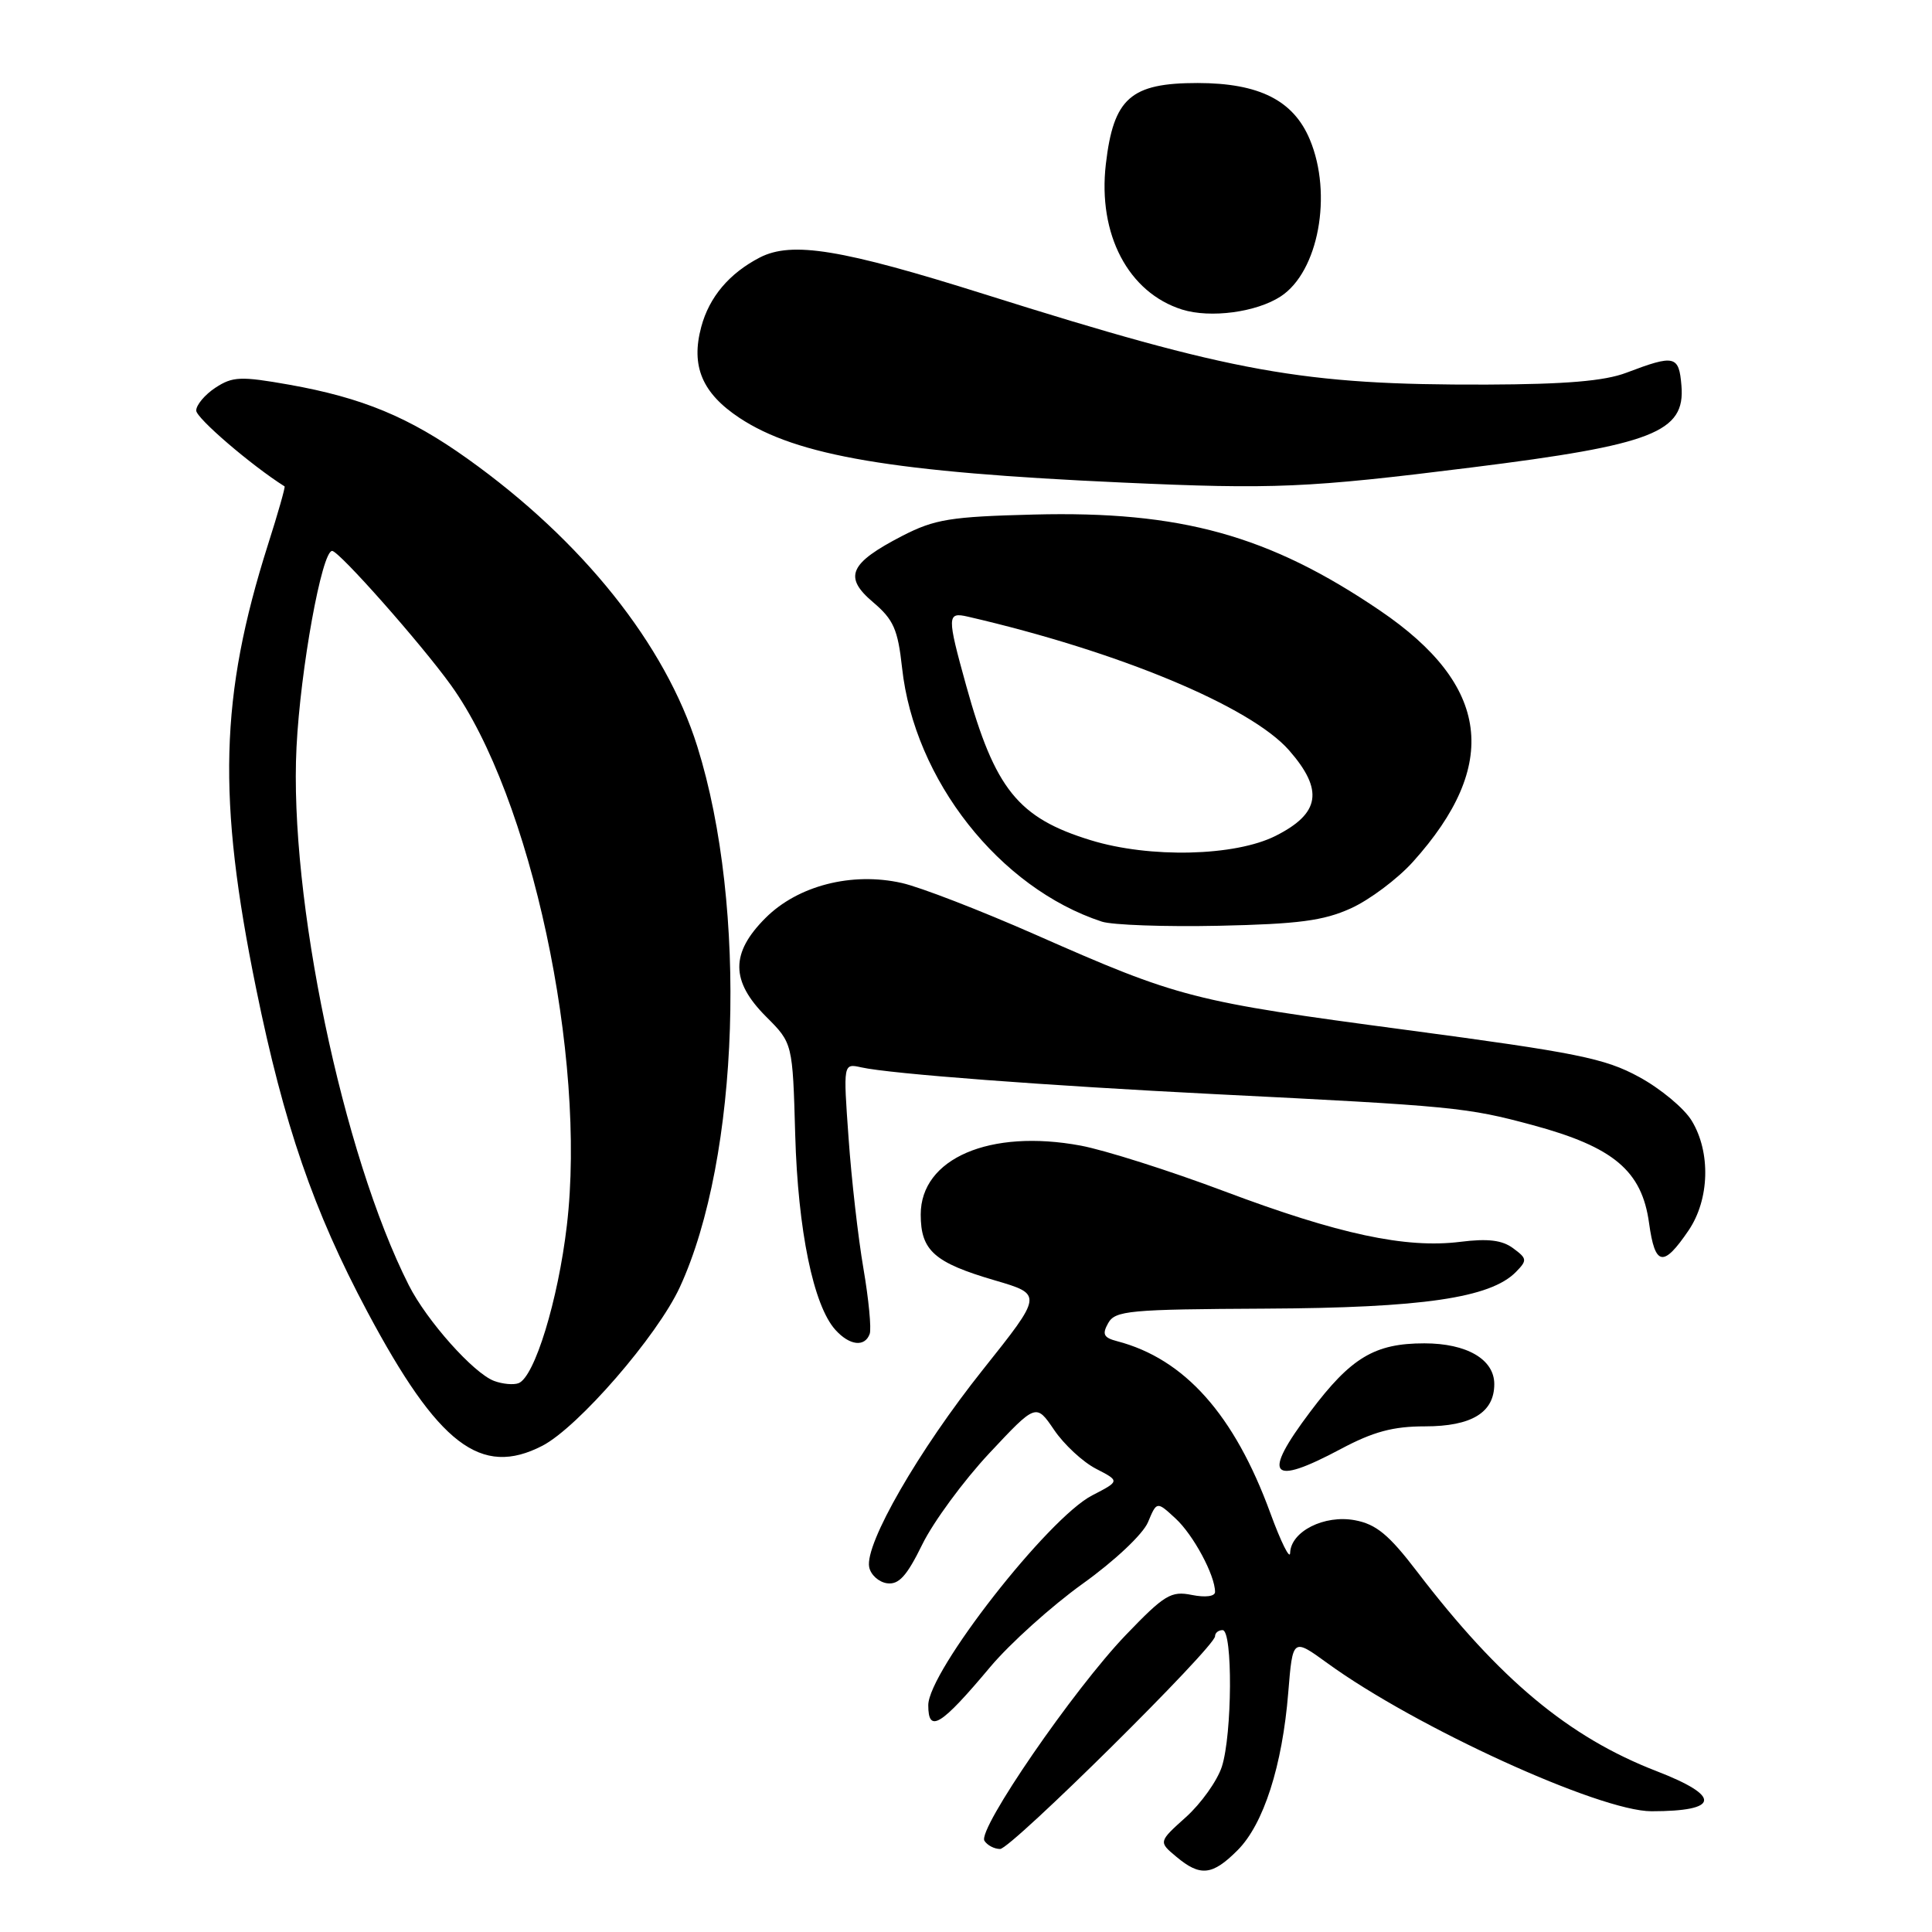 <?xml version="1.0" encoding="UTF-8" standalone="no"?>
<!DOCTYPE svg PUBLIC "-//W3C//DTD SVG 1.1//EN" "http://www.w3.org/Graphics/SVG/1.1/DTD/svg11.dtd" >
<svg xmlns="http://www.w3.org/2000/svg" xmlns:xlink="http://www.w3.org/1999/xlink" version="1.1" viewBox="0 0 256 256">
 <g >
 <path fill="currentColor"
d=" M 163.99 245.16 C 167.43 241.72 169.92 233.97 170.70 224.27 C 171.29 217.04 171.29 217.04 175.89 220.38 C 187.60 228.88 211.95 240.00 218.83 240.00 C 227.89 240.00 228.13 238.02 219.49 234.68 C 207.88 230.19 198.71 222.55 187.79 208.27 C 184.04 203.36 182.36 201.97 179.54 201.44 C 175.48 200.68 171.04 202.92 170.95 205.77 C 170.92 206.72 169.74 204.35 168.33 200.50 C 163.56 187.45 156.97 180.06 148.04 177.72 C 146.23 177.25 146.01 176.80 146.84 175.32 C 147.77 173.66 149.61 173.49 167.68 173.40 C 188.47 173.30 197.48 171.98 200.86 168.55 C 202.38 167.00 202.36 166.77 200.50 165.40 C 199.05 164.32 197.15 164.09 193.49 164.55 C 186.27 165.45 177.36 163.54 162.26 157.86 C 154.98 155.12 146.40 152.40 143.20 151.80 C 131.15 149.56 122.00 153.50 122.00 160.93 C 122.00 165.72 123.80 167.31 131.84 169.66 C 138.18 171.52 138.18 171.52 130.22 181.51 C 121.74 192.15 114.58 204.57 115.17 207.64 C 115.36 208.66 116.43 209.63 117.53 209.79 C 119.09 210.01 120.15 208.85 122.21 204.64 C 123.68 201.65 127.67 196.22 131.08 192.57 C 137.28 185.95 137.28 185.95 139.67 189.46 C 140.98 191.40 143.48 193.72 145.23 194.62 C 148.39 196.25 148.39 196.25 144.73 198.14 C 138.90 201.13 123.00 221.48 123.00 225.95 C 123.00 229.72 124.65 228.71 131.23 220.86 C 133.84 217.76 139.34 212.81 143.45 209.86 C 147.70 206.82 151.44 203.29 152.11 201.71 C 153.28 198.91 153.28 198.91 155.77 201.21 C 158.12 203.37 161.00 208.73 161.00 210.94 C 161.00 211.53 159.73 211.70 157.93 211.34 C 155.17 210.78 154.30 211.31 149.18 216.64 C 142.27 223.84 129.51 242.40 130.44 243.91 C 130.82 244.51 131.75 245.00 132.52 245.00 C 133.96 245.00 161.00 218.24 161.00 216.81 C 161.00 216.36 161.45 216.00 162.00 216.00 C 163.36 216.00 163.28 229.83 161.90 234.10 C 161.29 235.97 159.15 238.97 157.15 240.77 C 153.50 244.05 153.50 244.05 155.86 246.02 C 159.04 248.69 160.64 248.52 163.99 245.16 Z  M 177.66 192.00 C 181.96 189.71 184.58 189.00 188.81 189.00 C 195.00 189.00 198.00 187.17 198.00 183.40 C 198.00 180.12 194.36 178.00 188.73 178.00 C 182.15 178.00 179.01 179.88 173.61 187.07 C 167.16 195.64 168.28 197.00 177.66 192.00 Z  M 71.87 191.57 C 76.61 189.11 87.10 177.02 90.08 170.56 C 98.00 153.40 99.08 120.22 92.40 98.92 C 88.16 85.40 77.18 71.65 61.94 60.78 C 54.22 55.27 48.02 52.70 38.30 50.97 C 31.89 49.84 30.83 49.88 28.55 51.37 C 27.15 52.29 26.00 53.66 26.00 54.40 C 26.00 55.40 33.29 61.66 37.71 64.45 C 37.82 64.53 36.84 68.00 35.51 72.16 C 29.13 92.27 28.77 105.72 33.95 131.05 C 37.62 149.03 41.55 160.45 48.68 173.82 C 58.08 191.45 63.73 195.77 71.87 191.57 Z  M 115.24 176.75 C 115.48 176.06 115.11 172.17 114.41 168.09 C 113.71 164.02 112.82 156.23 112.44 150.79 C 111.73 140.90 111.73 140.90 114.12 141.43 C 117.92 142.29 138.79 143.86 161.00 144.98 C 192.66 146.56 194.36 146.73 203.08 149.08 C 213.81 151.98 217.56 155.13 218.51 162.07 C 219.30 167.78 220.39 167.98 223.75 163.03 C 226.53 158.93 226.70 152.67 224.16 148.50 C 223.16 146.85 220.02 144.24 217.18 142.70 C 212.66 140.23 208.92 139.48 186.34 136.47 C 157.95 132.69 156.26 132.25 137.21 123.85 C 129.90 120.63 121.92 117.54 119.49 117.00 C 112.87 115.51 105.72 117.35 101.44 121.63 C 96.78 126.28 96.80 130.00 101.52 134.72 C 105.03 138.23 105.03 138.23 105.37 150.37 C 105.73 163.02 107.78 173.00 110.70 176.22 C 112.58 178.30 114.59 178.53 115.24 176.75 Z  M 179.00 120.36 C 181.47 119.24 185.17 116.47 187.21 114.21 C 198.81 101.32 197.44 90.81 182.88 80.92 C 168.18 70.93 156.46 67.68 136.97 68.18 C 125.92 68.46 123.86 68.80 119.57 71.00 C 112.53 74.64 111.73 76.45 115.69 79.80 C 118.40 82.10 118.97 83.39 119.53 88.50 C 121.15 103.34 132.43 117.67 146.00 122.12 C 147.38 122.57 154.35 122.82 161.50 122.67 C 172.03 122.44 175.36 122.01 179.00 120.36 Z  M 195.00 61.94 C 219.03 58.94 223.32 57.27 222.80 51.10 C 222.47 47.09 221.90 46.96 215.50 49.39 C 212.61 50.49 207.46 50.92 196.97 50.96 C 172.61 51.03 163.45 49.38 130.50 39.00 C 111.50 33.01 104.93 31.94 100.68 34.12 C 96.64 36.21 93.98 39.35 92.92 43.31 C 91.52 48.50 93.03 52.09 97.98 55.37 C 105.60 60.41 118.36 62.57 148.70 63.94 C 168.81 64.85 173.23 64.66 195.00 61.94 Z  M 169.71 39.27 C 174.70 36.00 176.60 25.76 173.56 18.49 C 171.39 13.30 166.85 11.01 158.70 11.00 C 149.81 11.00 147.55 12.99 146.53 21.75 C 145.45 31.05 149.50 38.77 156.64 41.02 C 160.39 42.19 166.49 41.38 169.71 39.27 Z  M 65.47 182.98 C 62.76 181.97 56.55 175.01 54.17 170.30 C 45.39 152.96 38.28 118.88 39.29 99.00 C 39.81 88.63 42.65 73.00 44.01 73.00 C 44.92 73.00 55.78 85.27 59.76 90.80 C 70.35 105.52 77.75 140.01 75.11 162.39 C 73.95 172.30 70.83 182.47 68.71 183.28 C 68.05 183.53 66.59 183.40 65.47 182.98 Z  M 144.52 111.33 C 134.90 108.38 131.83 104.56 128.03 90.87 C 125.46 81.60 125.48 81.07 128.25 81.71 C 148.23 86.32 165.70 93.60 170.81 99.42 C 175.42 104.69 174.93 107.78 169.04 110.75 C 163.65 113.47 152.35 113.74 144.52 111.33 Z "/>
</g>
</svg>